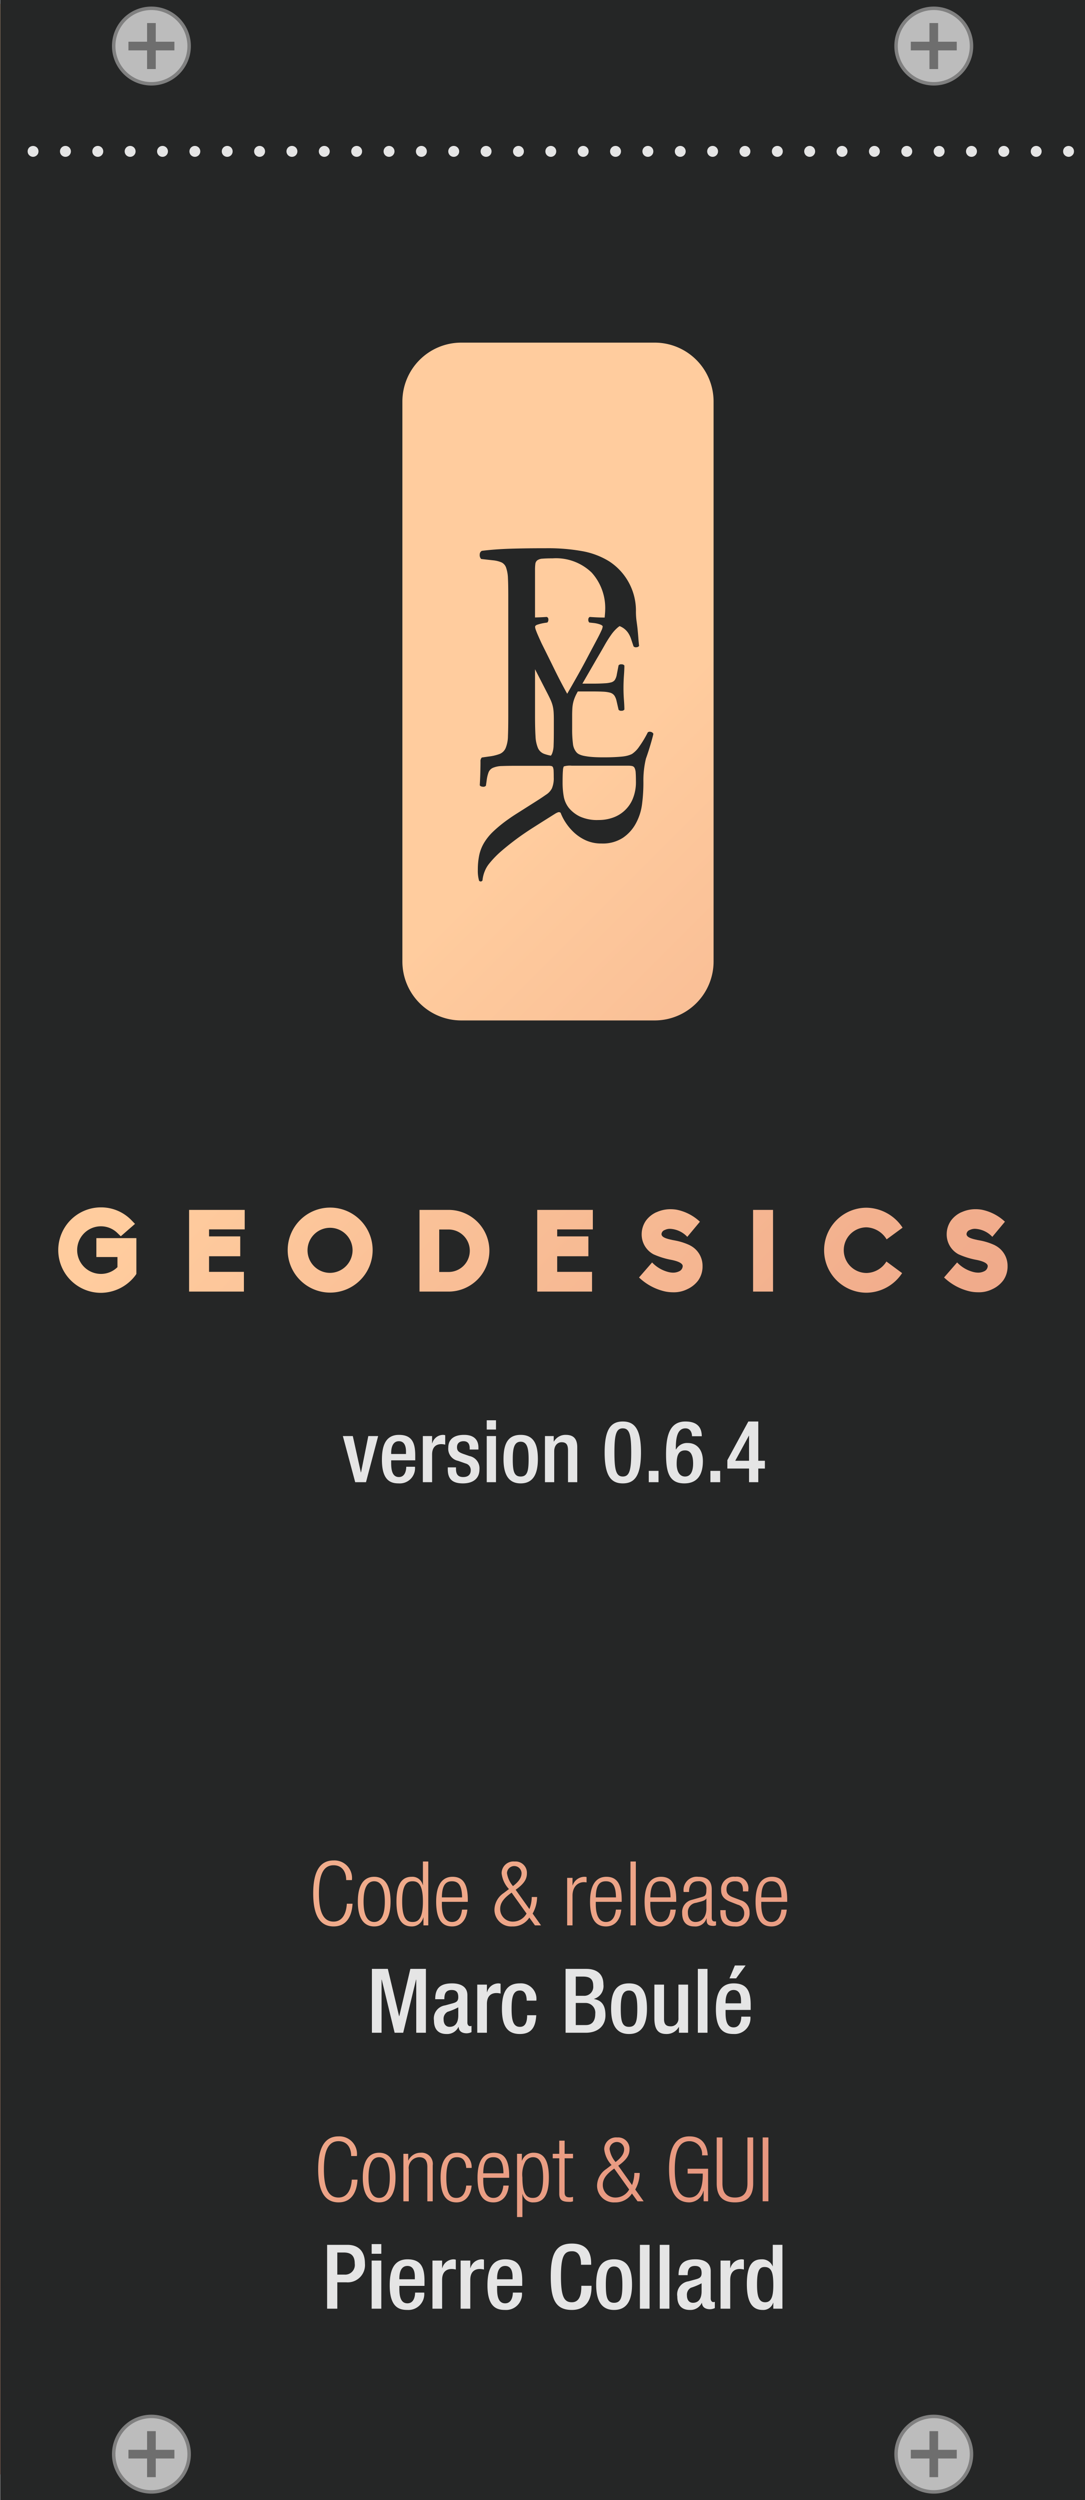 <svg id="Layer_2" data-name="Layer 2" xmlns="http://www.w3.org/2000/svg" xmlns:xlink="http://www.w3.org/1999/xlink" width="165.031" height="380" viewBox="0 0 165.031 380">
  <defs>
    <linearGradient id="linear-gradient" x1="-53.672" y1="54.255" x2="214.478" y2="322.406" gradientUnits="userSpaceOnUse">
      <stop offset="0.385" stop-color="#ffcc9e"/>
      <stop offset="0.621" stop-color="#f1ad8c"/>
      <stop offset="0.857" stop-color="#e6947e"/>
      <stop offset="1" stop-color="#e28b79"/>
    </linearGradient>
  </defs>
  <title>BlankInfo-DM</title>
  <rect y="0.583" width="160.806" height="375.495" style="fill: url(#linear-gradient)"/>
  <g>
    <path d="M68.116,186.87h-1.308v6.452h1.308a3.228,3.228,0,1,0,0-6.452Z" style="fill: #252626"/>
    <path d="M53.627,190.026a3.426,3.426,0,1,0-3.418,3.435A3.461,3.461,0,0,0,53.627,190.026Z" style="fill: #252626"/>
    <path d="M.031,0V380h165V0Zm114.516,183.888h3.034v12.416h-3.034ZM97.198,194.159l1.988-2.284a5.149,5.149,0,0,0,2.511,1.465,3.022,3.022,0,0,0,.663.087,2.046,2.046,0,0,0,.907-.192.906.906,0,0,0,.575-.802c0-.488-.907-.785-1.691-.942a11.945,11.945,0,0,1-2.755-.854,3.421,3.421,0,0,1-1.796-3.086,3.619,3.619,0,0,1,.645-2.023,4.028,4.028,0,0,1,1.604-1.291l-.017.017a5.039,5.039,0,0,1,2.127-.471,5.931,5.931,0,0,1,.924.07,7.258,7.258,0,0,1,3.575,1.831l-1.918,2.302a3.849,3.849,0,0,0-2.616-1.221,1.761,1.761,0,0,0-.802.175.721.721,0,0,0-.506.61c0,.471.628.698,1.639.907.105.035.227.035.349.07a9.237,9.237,0,0,1,2.354.75h-.017a3.474,3.474,0,0,1,1.918,3.156,3.662,3.662,0,0,1-.662,2.18,4.304,4.304,0,0,1-1.657,1.325,4.542,4.542,0,0,1-2.197.471,5.888,5.888,0,0,1-1.256-.14A8.396,8.396,0,0,1,97.198,194.159Zm-29.082,2.145H63.809V183.888h4.307a6.209,6.209,0,1,1,0,12.416Zm13.599,0V183.888h8.457v2.965H84.75v1.064h4.743v3.017H84.75v2.372h5.301v2.999ZM61.204,61.032a8.957,8.957,0,0,1,8.957-8.957h29.419a8.957,8.957,0,0,1,8.957,8.957v85.104a8.957,8.957,0,0,1-8.957,8.957h-29.419a8.957,8.957,0,0,1-8.957-8.957ZM96.249,121.403a5.071,5.071,0,0,1-3.064,2.88,6.416,6.416,0,0,1-2.11.348,6.344,6.344,0,0,1-2.917-.55,5.074,5.074,0,0,1-1.632-1.284,3.952,3.952,0,0,1-.789-1.798,11.996,11.996,0,0,1-.165-1.981q0-1.395.055-1.926a1.485,1.485,0,0,1,.129-.606,3.326,3.326,0,0,1,1.21-.11h8.586a2.775,2.775,0,0,1,.606.055.546.546,0,0,1,.366.293,1.869,1.869,0,0,1,.165.715q.036.477.037,1.321a6.631,6.631,0,0,1-.478,2.642M81.427,85.704a.816.816,0,0,1,.298-.545,1.499,1.499,0,0,1,.794-.248q.546-.049,1.538-.05a7.811,7.811,0,0,1,5.93,2.158A8.031,8.031,0,0,1,92.047,92.801c0,.229-.048.722-.078,1.06-.19-.003-.38-.005-.57-.009q-.781-.017-1.697-.085a.425.425,0,0,0-.221.39.566.566,0,0,0,.154.459l.61.068a4.311,4.311,0,0,1,1.018.22q.408.153.408.323a1.956,1.956,0,0,1-.204.628q-.204.459-.543,1.103-.34.646-.73,1.375-.391.73-.73,1.374-.781,1.494-1.595,2.936-.814,1.443-1.595,2.8-.986-1.765-1.935-3.699Q83.389,99.808,82.439,97.907c-.046-.09-.124-.259-.237-.509q-.17-.372-.357-.798c-.125-.283-.233-.548-.323-.798a1.852,1.852,0,0,1-.135-.509c0-.136.089-.243.271-.323a6.724,6.724,0,0,1,1.154-.288l.441-.068a.594.594,0,0,0,.153-.476.362.362,0,0,0-.254-.373q-.723.057-1.774.082V86.648a6.979,6.979,0,0,1,.05-.943m2.81,25.406q0,1.358-.034,2.172a3.584,3.584,0,0,1-.238,1.273,1.355,1.355,0,0,1-.172.291l-.005.003a6.353,6.353,0,0,1-.997-.263,1.661,1.661,0,0,1-.967-.893,5.236,5.236,0,0,1-.372-1.811q-.074-1.165-.074-3.101v-7.066l1.774,3.457q.372.713.594,1.205a5.291,5.291,0,0,1,.322.916,5.576,5.576,0,0,1,.136.899q.033.475.034,1.188Zm14.007,4.197q.22-.611.441-1.306.22-.696.408-1.358.186-.661.289-1.103a.529.529,0,0,0-.391-.305.514.514,0,0,0-.459.068,15.908,15.908,0,0,1-1.306,2.172,4.1,4.1,0,0,1-1.103,1.12,3.647,3.647,0,0,1-.628.237,4.986,4.986,0,0,1-.849.153q-.492.051-1.188.085-.696.034-1.68.034-1.12,0-1.85-.068a9.29,9.29,0,0,1-1.171-.169,2.929,2.929,0,0,1-.696-.238,1.219,1.219,0,0,1-.391-.306,2.355,2.355,0,0,1-.526-1.306,16.843,16.843,0,0,1-.119-2.224v-2.24c.005-.31.014-.585.027-.82a5.363,5.363,0,0,1,.186-1.171,5.908,5.908,0,0,1,.476-1.154c.051-.097.108-.203.169-.313.082-.003.167-.004.261-.004H90.116q.984,0,1.612.034a4.956,4.956,0,0,1,1.001.135,1.196,1.196,0,0,1,.73.476,2.422,2.422,0,0,1,.323.815l.305,1.323a.515.515,0,0,0,.458.153.488.488,0,0,0,.425-.187q0-.577-.068-1.459-.069-.883-.068-1.799,0-.984.068-1.9.068-.917.068-1.528a.493.493,0,0,0-.425-.187.519.519,0,0,0-.458.153l-.271,1.392a2.121,2.121,0,0,1-.323.866,1.076,1.076,0,0,1-.492.322,4.789,4.789,0,0,1-1.052.153q-.748.051-1.833.051H88.582l.034-.056,2.138-3.699q.644-1.087,1.171-2.02A18.286,18.286,0,0,1,92.96,96.482a5.862,5.862,0,0,1,1.052-1.154,2.799,2.799,0,0,1,.231-.167,2.77,2.77,0,0,1,1.303,1.038,3.839,3.839,0,0,1,.442.916q.169.51.373,1.12a.46.46,0,0,0,.442.136.504.504,0,0,0,.407-.204q-.069-.543-.118-1.239-.052-.696-.12-1.357c-.045-.442-.105-.835-.152-1.188a10.642,10.642,0,0,1-.091-1.618,8.938,8.938,0,0,0-4.086-7.457,11.717,11.717,0,0,0-4.069-1.538,29.331,29.331,0,0,0-5.458-.447q-3.127,0-5.483.074-2.358.074-4.343.323a.622.622,0,0,0-.322.57.826.826,0,0,0,.223.67l1.786.199a4.369,4.369,0,0,1,1.316.323,1.39,1.39,0,0,1,.694.819,5.412,5.412,0,0,1,.273,1.588q.049.993.05,2.58v18.311q0,1.934-.05,3.101a4.94,4.94,0,0,1-.348,1.811,1.686,1.686,0,0,1-.893.893,7.034,7.034,0,0,1-1.687.397l-1.043.149a.77.77,0,0,0-.204.617c-.001.531-.007.7-.018,1.298q-.018,1.028-.093,2.298c.05.125.193.199.43.225a.538.538,0,0,0,.505-.15l.112-.785a5.301,5.301,0,0,1,.299-1.27,1.269,1.269,0,0,1,.673-.673,3.709,3.709,0,0,1,1.364-.263q.878-.036,2.336-.037h4.709a2.339,2.339,0,0,1,.468.037.336.336,0,0,1,.242.206,1.585,1.585,0,0,1,.094.523c.012.237.018.566.018.99a3.904,3.904,0,0,1-.28,1.682,2.509,2.509,0,0,1-.916.972q-.636.449-1.401.934-.767.485-1.532.971-.766.486-1.476.935-.71.448-1.233.822a20.736,20.736,0,0,0-2.336,1.888,8.271,8.271,0,0,0-1.438,1.775,6.224,6.224,0,0,0-.729,1.887,10.816,10.816,0,0,0-.205,2.186,5.515,5.515,0,0,0,.186,1.644.304.304,0,0,0,.524-.037,4.917,4.917,0,0,1,.355-1.419,4.358,4.358,0,0,1,.692-1.159A14.448,14.448,0,0,1,76.206,129.398q.99-.859,2.186-1.757,1.195-.897,2.691-1.849,1.494-.953,3.289-2.075a2.337,2.337,0,0,1,.467-.243.408.408,0,0,1,.43.056,7.651,7.651,0,0,0,.785,1.514,8.088,8.088,0,0,0,1.289,1.514,6.711,6.711,0,0,0,1.794,1.177,5.69,5.69,0,0,0,2.373.467,5.598,5.598,0,0,0,3.252-.879,6.176,6.176,0,0,0,1.981-2.224,8.239,8.239,0,0,0,.916-2.896,25.268,25.268,0,0,0,.205-3.346,14.097,14.097,0,0,1,.382-3.551M20.744,193.618l-.139.209a6.625,6.625,0,0,1-5.249,2.668,6.495,6.495,0,0,1,0-12.991,6.42,6.42,0,0,1,4.603,1.918l.575.593-2.162,1.883-.506-.488a3.579,3.579,0,0,0-2.511-1.029,3.618,3.618,0,0,0,0,7.237,3.549,3.549,0,0,0,2.511-1.029v-1.534H14.658v-2.877H20.744Zm16.476-6.766H31.797v1.064h4.743v3.017H31.797v2.372h5.301v2.999H28.763V183.888h8.457ZM43.758,190.026a6.461,6.461,0,1,1,6.452,6.434A6.463,6.463,0,0,1,43.758,190.026Zm47.928,142.042a1.905,1.905,0,0,0,1.972,1.931,2.374,2.374,0,0,0,2.039-1.224l-2.271-3.181C92.054,330.546,91.686,331.308,91.686,332.068ZM75.038,327.868c-1.006,0-1.509.652-1.536,2.446h3.073C76.548,328.52,76.045,327.868,75.038,327.868Zm6.025,0a1.386,1.386,0,0,0-1.142.639,4.229,4.229,0,0,0-.463,2.461c0,2.664.748,3.086,1.577,3.086.815,0,1.577-.422,1.577-3.086C82.613,328.344,81.851,327.868,81.063,327.868Zm-18.314-41.939c-.815,0-1.577.421-1.577,3.086,0,2.678.762,3.1,1.577,3.1.829,0,1.577-.422,1.577-3.1C64.327,286.35,63.578,285.929,62.749,285.929Zm32.187,40.702a1.109,1.109,0,0,0-2.217,0,3.896,3.896,0,0,0,.911,1.971C94.705,327.786,94.936,327.161,94.936,326.631Zm-26.189-40.702c-1.006,0-1.509.652-1.536,2.446h3.073C70.257,286.581,69.754,285.929,68.747,285.929ZM57.67,327.868c-.91,0-1.617.788-1.617,3.086,0,2.311.707,3.1,1.617,3.1.911,0,1.618-.789,1.618-3.1C59.288,328.656,58.581,327.868,57.67,327.868Zm34.485-41.939c-1.006,0-1.509.652-1.536,2.446h3.073C93.664,286.581,93.161,285.929,92.155,285.929Zm14.39,3.1-.68.177a1.405,1.405,0,0,0-1.237,1.495c0,.843.435,1.414,1.142,1.414.992,0,1.672-.748,1.672-2.039V288.552h-.026C107.332,288.797,106.87,288.946,106.544,289.028Zm10.785-3.1c-1.006,0-1.509.652-1.536,2.446h3.073C118.839,286.581,118.336,285.929,117.329,285.929Zm-41.251,4.2a1.905,1.905,0,0,0,1.972,1.931,2.374,2.374,0,0,0,2.039-1.224l-2.271-3.181C76.446,288.606,76.078,289.368,76.078,290.129Zm3.25-5.438a1.109,1.109,0,0,0-2.217,0,3.896,3.896,0,0,0,.911,1.971C79.097,285.847,79.328,285.222,79.328,284.691Zm21.122,1.237c-1.006,0-1.509.652-1.536,2.446h3.073C101.96,286.581,101.457,285.929,100.451,285.929Zm-41.918,3.086c0-2.298-.707-3.086-1.618-3.086-.91,0-1.617.788-1.617,3.086,0,2.311.707,3.1,1.617,3.1C57.826,292.114,58.533,291.325,58.533,289.015Zm51.032,1.305h.815v.19c0,1.061.462,1.605,1.387,1.605a1.268,1.268,0,0,0,1.428-1.292,1.298,1.298,0,0,0-.979-1.332l-1.142-.448c-1.02-.395-1.387-.993-1.387-1.714a1.914,1.914,0,0,1,2.148-2.08,1.761,1.761,0,0,1,1.984,2.013v.204h-.815v-.204c0-.938-.436-1.332-1.183-1.332-.952,0-1.319.503-1.319,1.223,0,.504.163.897.979,1.211l1.183.448a1.849,1.849,0,0,1,1.346,1.835,2.003,2.003,0,0,1-2.229,2.148c-1.482,0-2.216-.611-2.216-2.243Zm-2.083,1.496v-.245h-.027a1.762,1.762,0,0,1-1.862,1.224c-1.265,0-1.835-.788-1.835-2.039a1.902,1.902,0,0,1,1.454-1.999l1.536-.435c.571-.163.693-.3.693-1.143a1.107,1.107,0,0,0-1.25-1.25c-.966,0-1.387.584-1.387,1.631h-.816a2.017,2.017,0,0,1,2.23-2.312c1.495,0,2.039.775,2.039,1.917v4.27c0,.408.136.598.421.598h.231v.599a1.121,1.121,0,0,1-.381.082C107.89,292.713,107.482,292.562,107.482,291.815ZM86.654,333.972a1.677,1.677,0,0,0,.503-.081v.68a1.354,1.354,0,0,1-.571.082c-1.102,0-1.522-.3-1.522-1.265v-5.356h-.993v-.681h.993v-1.998h.815v1.998h1.278v.681H85.879v5.18C85.879,333.782,86.124,333.972,86.654,333.972ZM81.368,292.631l-.856-1.183a2.945,2.945,0,0,1-2.583,1.346,2.541,2.541,0,0,1-2.72-2.569,3.096,3.096,0,0,1,1.4-2.502l.803-.611a4.159,4.159,0,0,1-1.115-2.394,1.801,1.801,0,0,1,1.985-1.794,1.724,1.724,0,0,1,1.862,1.794c0,.789-.326,1.523-1.713,2.502l2.094,2.937a5.184,5.184,0,0,0,.354-1.835h.815a5.253,5.253,0,0,1-.68,2.515l1.278,1.795Zm-26.94-3.616c0-2.502.896-3.767,2.487-3.767s2.488,1.265,2.488,3.767c0,2.515-.897,3.779-2.488,3.779S54.427,291.529,54.427,289.015Zm9.981,3.616v-1.196h-.027a1.78,1.78,0,0,1-1.768,1.359c-1.591,0-2.312-1.278-2.312-3.779,0-2.488.721-3.767,2.312-3.767a1.605,1.605,0,0,1,1.686,1.251h.027v-3.575H65.142v9.707Zm4.339-.517c.856,0,1.387-.612,1.523-1.876h.815c-.122,1.536-.966,2.556-2.325,2.556-1.522,0-2.42-1.061-2.42-3.779,0-2.502.897-3.767,2.488-3.767,1.604,0,2.325,1.102,2.325,3.508v.3H67.211v.34C67.211,291.476,67.946,292.114,68.747,292.114ZM87.11,286.54a1.91,1.91,0,0,1,1.821-1.292,1.034,1.034,0,0,1,.286.041v.815a2.12,2.12,0,0,0-.395-.04c-.897,0-1.74.652-1.74,2.053v4.514H86.266v-7.22h.816V286.54Zm2.639,2.475c0-2.502.897-3.767,2.488-3.767,1.604,0,2.325,1.102,2.325,3.508v.3H90.619v.34c0,2.08.734,2.719,1.536,2.719.856,0,1.387-.612,1.523-1.876h.815c-.122,1.536-.966,2.556-2.325,2.556C90.646,292.794,89.748,291.733,89.748,289.015Zm6.147,3.616v-9.707h.815v9.707Zm-45.156-9.87a2.677,2.677,0,0,1,2.787,2.991H52.657c0-1.319-.666-2.257-1.917-2.257-1.387,0-2.229,1.142-2.229,4.282s.843,4.282,2.229,4.282c1.224,0,1.917-1.047,2.013-2.719h.87c-.123,2.216-1.143,3.453-2.883,3.453-1.984,0-3.1-1.536-3.1-5.017S48.755,282.761,50.74,282.761Zm-2.344,46.956c0-3.48,1.115-5.017,3.1-5.017a2.677,2.677,0,0,1,2.787,2.991H53.412c0-1.319-.666-2.257-1.917-2.257-1.387,0-2.229,1.142-2.229,4.282s.843,4.282,2.229,4.282c1.224,0,1.917-1.047,2.013-2.719h.87c-.123,2.216-1.143,3.453-2.883,3.453C49.511,334.733,48.395,333.197,48.395,329.717Zm9.274,5.017c-1.59,0-2.487-1.265-2.487-3.779,0-2.502.897-3.767,2.487-3.767,1.591,0,2.488,1.265,2.488,3.767C60.158,333.469,59.261,334.733,57.67,334.733Zm6.094-6.865a1.636,1.636,0,0,0-1.591,1.849v4.854h-.816v-7.22h.734v1.007H62.118a2.027,2.027,0,0,1,1.849-1.17,1.695,1.695,0,0,1,1.85,1.931v5.452h-.815v-5.221C65.001,328.357,64.593,327.868,63.764,327.868Zm3.252,3.086c0-2.502.896-3.767,2.487-3.767a2.128,2.128,0,0,1,2.23,2.312h-.816c-.095-1.128-.544-1.631-1.414-1.631-.884,0-1.617.543-1.617,3.1,0,2.719.774,3.086,1.536,3.086.829,0,1.359-.612,1.495-1.876h.816c-.123,1.536-.966,2.556-2.298,2.556C67.912,334.733,67.015,333.673,67.015,330.954Zm5.616,0c0-2.502.897-3.767,2.488-3.767,1.604,0,2.325,1.102,2.325,3.508v.3H73.502v.34c0,2.08.734,2.719,1.536,2.719.856,0,1.387-.612,1.523-1.876h.815c-.122,1.536-.966,2.556-2.325,2.556C73.529,334.733,72.632,333.673,72.632,330.954Zm8.54,3.779a1.604,1.604,0,0,1-1.686-1.251h-.027v3.48h-.815v-9.612h.734v1.034h.027a1.827,1.827,0,0,1,1.78-1.197c1.604,0,2.298,1.278,2.298,3.78C83.483,333.455,82.763,334.733,81.172,334.733ZM96.119,333.388a2.945,2.945,0,0,1-2.583,1.346,2.541,2.541,0,0,1-2.72-2.569,3.096,3.096,0,0,1,1.4-2.502l.803-.611a4.159,4.159,0,0,1-1.115-2.394,1.801,1.801,0,0,1,1.985-1.794,1.724,1.724,0,0,1,1.862,1.794c0,.789-.326,1.523-1.713,2.502l2.094,2.937a5.184,5.184,0,0,0,.354-1.835h.815a5.253,5.253,0,0,1-.68,2.515l1.278,1.795h-.925Zm1.925-44.373c0-2.502.897-3.767,2.488-3.767,1.605,0,2.325,1.102,2.325,3.508v.3H98.914v.34c0,2.08.734,2.719,1.536,2.719.856,0,1.387-.612,1.523-1.876h.815c-.122,1.536-.966,2.556-2.325,2.556C98.942,292.794,98.044,291.733,98.044,289.015Zm3.72,40.702c0-3.48,1.115-5.017,3.1-5.017,1.85,0,2.679,1.21,2.787,2.882h-.87a1.919,1.919,0,0,0-1.917-2.147c-1.387,0-2.229,1.142-2.229,4.282s.843,4.282,2.229,4.282c1.306,0,2.026-1.169,2.026-3.439v-.204h-2.298V329.621h3.113v4.949h-.68v-1.604h-.027a2.275,2.275,0,0,1-2.135,1.768C102.88,334.733,101.765,333.197,101.765,329.717Zm7.249-4.854h.87v6.975c0,1.454.626,2.161,1.903,2.161,1.278,0,1.904-.707,1.904-2.161v-6.975h.87v6.988c0,2.039-.993,2.882-2.774,2.882-1.78,0-2.773-.843-2.773-2.882Zm6.991,9.707v-9.707h.87v9.707Zm3.732-45.515h-3.943v.34c0,2.08.734,2.719,1.536,2.719.856,0,1.387-.612,1.523-1.876h.815c-.122,1.536-.966,2.556-2.325,2.556-1.522,0-2.42-1.061-2.42-3.779,0-2.502.897-3.767,2.488-3.767,1.604,0,2.325,1.102,2.325,3.508Zm12.072-95.577a3.636,3.636,0,0,0,3.017-1.744l2.389,1.761a6.569,6.569,0,0,1-5.405,2.982,6.46,6.46,0,1,1,0-12.921,6.701,6.701,0,0,1,5.475,3.034l-2.424,1.778a3.765,3.765,0,0,0-3.052-1.831,3.47,3.47,0,1,0,0,6.94Zm20.783,1.133a4.304,4.304,0,0,1-1.657,1.325,4.542,4.542,0,0,1-2.197.471,5.889,5.889,0,0,1-1.256-.14,8.396,8.396,0,0,1-3.888-2.11l1.988-2.284a5.148,5.148,0,0,0,2.511,1.465,3.022,3.022,0,0,0,.663.087,2.047,2.047,0,0,0,.907-.192.906.906,0,0,0,.575-.802c0-.488-.907-.785-1.691-.942a11.945,11.945,0,0,1-2.755-.854,3.421,3.421,0,0,1-1.796-3.086,3.62,3.62,0,0,1,.645-2.023,4.028,4.028,0,0,1,1.604-1.291l-.017.017a5.038,5.038,0,0,1,2.127-.471,5.93,5.93,0,0,1,.924.07,7.258,7.258,0,0,1,3.575,1.831l-1.918,2.302a3.849,3.849,0,0,0-2.616-1.221,1.761,1.761,0,0,0-.802.175.721.721,0,0,0-.506.61c0,.471.628.698,1.639.907.105.035.227.035.349.07a9.236,9.236,0,0,1,2.354.75h-.017a3.474,3.474,0,0,1,1.918,3.156A3.662,3.662,0,0,1,152.592,194.612Z" style="fill: #252626"/>
  </g>
  <g>
    <g>
      <circle cx="23.031" cy="7" r="5.736" style="fill: #bcbcbc"/>
      <path d="M23.031,1.527A5.473,5.473,0,1,1,17.558,7V7a5.479,5.479,0,0,1,5.473-5.473m0-.527a6,6,0,1,0,6,6A6,6,0,0,0,23.031,1Z" style="fill: gray"/>
    </g>
    <polygon points="26.526 6.341 23.69 6.341 23.69 3.505 22.372 3.505 22.372 6.341 19.537 6.341 19.537 7.659 22.372 7.659 22.372 10.495 23.69 10.495 23.69 7.659 26.526 7.659 26.526 6.341" style="fill: #6e6e6e"/>
  </g>
  <g>
    <g>
      <circle cx="142.031" cy="7" r="5.736" style="fill: #bcbcbc"/>
      <path d="M142.031,1.527A5.473,5.473,0,1,1,136.558,7V7a5.479,5.479,0,0,1,5.473-5.473m0-.527a6,6,0,1,0,6,6A6,6,0,0,0,142.031,1Z" style="fill: gray"/>
    </g>
    <polygon points="145.526 6.341 142.69 6.341 142.69 3.505 141.372 3.505 141.372 6.341 138.537 6.341 138.537 7.659 141.372 7.659 141.372 10.495 142.69 10.495 142.69 7.659 145.526 7.659 145.526 6.341" style="fill: #6e6e6e"/>
  </g>
  <g>
    <g>
      <circle cx="23.031" cy="373" r="5.736" style="fill: #bcbcbc"/>
      <path d="M23.031,367.527A5.473,5.473,0,1,1,17.558,373v0a5.479,5.479,0,0,1,5.473-5.473m0-.527a6,6,0,1,0,6,6A6,6,0,0,0,23.031,367Z" style="fill: gray"/>
    </g>
    <polygon points="26.526 372.341 23.69 372.341 23.69 369.505 22.372 369.505 22.372 372.341 19.537 372.341 19.537 373.659 22.372 373.659 22.372 376.495 23.69 376.495 23.69 373.659 26.526 373.659 26.526 372.341" style="fill: #6e6e6e"/>
  </g>
  <g>
    <g>
      <circle cx="142.031" cy="373" r="5.736" style="fill: #bcbcbc"/>
      <path d="M142.031,367.527A5.473,5.473,0,1,1,136.558,373v0a5.479,5.479,0,0,1,5.473-5.473m0-.527a6,6,0,1,0,6,6A6,6,0,0,0,142.031,367Z" style="fill: gray"/>
    </g>
    <polygon points="145.526 372.341 142.69 372.341 142.69 369.505 141.372 369.505 141.372 372.341 138.537 372.341 138.537 373.659 141.372 373.659 141.372 376.495 142.69 376.495 142.69 373.659 145.526 373.659 145.526 372.341" style="fill: #6e6e6e"/>
  </g>
  <g>
    <path d="M5.034,23.837a.834.834,0,0,1-.59-.25A.761.761,0,0,1,4.264,23.327a.901.901,0,0,1-.06-.319.864.864,0,0,1,.06-.32.802.802,0,0,1,.18-.271.854.854,0,0,1,1.17,0,.802.802,0,0,1,.18.271.864.864,0,0,1,.06.32.902.902,0,0,1-.06.319.761.761,0,0,1-.18.26.805.805,0,0,1-.27.181A.824.824,0,0,1,5.034,23.837Z" style="fill: #e5e5e5"/>
    <path d="M156.784,23.008a.825.825,0,0,1,.82-.83h0a.828.828,0,0,1,.83.83h0a.827.827,0,0,1-.83.829h0A.825.825,0,0,1,156.784,23.008Zm-4.93,0a.828.828,0,0,1,.83-.83h0a.828.828,0,0,1,.83.83h0a.827.827,0,0,1-.83.829h0A.827.827,0,0,1,151.854,23.008Zm-4.92,0a.828.828,0,0,1,.83-.83h0a.828.828,0,0,1,.83.83h0a.827.827,0,0,1-.83.829h0A.827.827,0,0,1,146.934,23.008Zm-4.92,0a.828.828,0,0,1,.83-.83h0a.828.828,0,0,1,.83.83h0a.827.827,0,0,1-.83.829h0A.827.827,0,0,1,142.014,23.008Zm-4.92,0a.827.827,0,0,1,.83-.83h0a.834.834,0,0,1,.83.83h0a.833.833,0,0,1-.83.829h0A.827.827,0,0,1,137.094,23.008Zm-4.92,0a.827.827,0,0,1,.83-.83h0a.825.825,0,0,1,.82.83h0a.825.825,0,0,1-.82.829h0A.827.827,0,0,1,132.174,23.008Zm-4.93,0a.834.834,0,0,1,.83-.83h0a.828.828,0,0,1,.83.83h0a.827.827,0,0,1-.83.829h0A.834.834,0,0,1,127.244,23.008Zm-4.92,0a.827.827,0,0,1,.83-.83h0a.827.827,0,0,1,.83.83h0a.827.827,0,0,1-.83.829h0A.827.827,0,0,1,122.324,23.008Zm-4.92,0a.827.827,0,0,1,.83-.83h0a.828.828,0,0,1,.83.83h0a.827.827,0,0,1-.83.829h0A.827.827,0,0,1,117.404,23.008Zm-4.92,0a.828.828,0,0,1,.83-.83h0a.825.825,0,0,1,.82.83h0a.825.825,0,0,1-.82.829h0A.827.827,0,0,1,112.484,23.008Zm-4.92,0a.828.828,0,0,1,.83-.83h0a.825.825,0,0,1,.82.83h0a.825.825,0,0,1-.82.829h0A.827.827,0,0,1,107.564,23.008Zm-4.92,0a.825.825,0,0,1,.82-.83h0a.827.827,0,0,1,.83.83h0a.827.827,0,0,1-.83.829h0A.825.825,0,0,1,102.644,23.008Zm-4.93,0a.828.828,0,0,1,.83-.83h0a.828.828,0,0,1,.83.83h0a.827.827,0,0,1-.83.829h0A.827.827,0,0,1,97.714,23.008Zm-4.92,0a.828.828,0,0,1,.83-.83h0a.828.828,0,0,1,.83.83h0a.827.827,0,0,1-.83.829h0A.827.827,0,0,1,92.794,23.008Zm-4.92,0a.828.828,0,0,1,.83-.83h0a.828.828,0,0,1,.83.83h0a.827.827,0,0,1-.83.829h0A.827.827,0,0,1,87.874,23.008Zm-4.92,0a.828.828,0,0,1,.83-.83h0a.825.825,0,0,1,.82.83h0a.825.825,0,0,1-.82.829h0A.827.827,0,0,1,82.954,23.008Zm-4.92,0a.825.825,0,0,1,.82-.83h0a.828.828,0,0,1,.83.83h0a.827.827,0,0,1-.83.829h0A.825.825,0,0,1,78.034,23.008Zm-4.93,0a.828.828,0,0,1,.83-.83h0a.828.828,0,0,1,.83.83h0a.827.827,0,0,1-.83.829h0A.827.827,0,0,1,73.104,23.008Zm-4.92,0a.828.828,0,0,1,.83-.83h0a.828.828,0,0,1,.83.83h0a.827.827,0,0,1-.83.829h0A.827.827,0,0,1,68.184,23.008Zm-4.92,0a.828.828,0,0,1,.83-.83h0a.828.828,0,0,1,.83.83h0a.827.827,0,0,1-.83.829h0A.827.827,0,0,1,63.264,23.008Zm40.936,201.406c.912,0,1.225-.898,1.225-1.98,0-1.277-.378-1.994-1.225-1.994-1.082,0-1.277.952-1.277,2.06C102.923,223.567,103.327,224.414,104.2,224.414Zm-25.009,0c1.03,0,1.212-.859,1.212-2.645,0-1.551-.182-2.646-1.212-2.646-1.016,0-1.198,1.095-1.198,2.646C77.993,223.555,78.176,224.414,79.191,224.414Zm-17.439-3.805c0-.886-.286-1.563-1.081-1.563-.899,0-1.173.886-1.173,1.798v.144h2.254Zm32.98-3.519c-1.017,0-1.277.978-1.277,3.662s.261,3.661,1.277,3.661c1.016,0,1.276-.977,1.276-3.661S95.747,217.091,94.731,217.091Zm5.431,6.464v1.72H98.677v-1.72ZM74.034,217.273v-1.407h1.407v1.407Zm1.407.99v7.011H74.034v-7.011Zm-11.125,7.011v-7.011h1.407v1.095h.026a1.734,1.734,0,0,1,1.629-1.277,1.078,1.078,0,0,1,.339.053v1.433a2.7,2.7,0,0,0-.587-.078c-.639,0-1.407.287-1.407,1.59v4.196Zm6.097.183c-1.771,0-2.306-.821-2.306-2.177v-.26h1.251v.221c0,.809.286,1.251,1.094,1.251.77,0,1.147-.391,1.147-1.029a1.02,1.02,0,0,0-.77-1.029l-1.146-.404a1.866,1.866,0,0,1-1.498-2.02c0-1.316.951-1.929,2.397-1.929,1.785,0,2.189,1.043,2.189,1.916v.312h-1.329v-.183c0-.561-.196-1.081-.926-1.081-.561,0-1.003.261-1.003.912,0,.547.247.769.99,1.029l.899.312a1.899,1.899,0,0,1,1.524,2.02C72.929,224.818,71.834,225.457,70.413,225.457Zm6.173-3.688c0-2.177.573-3.688,2.605-3.688,2.046,0,2.62,1.512,2.62,3.688,0,2.176-.665,3.688-2.62,3.688C77.25,225.457,76.586,223.945,76.586,221.769Zm6.305-3.506h1.329v.821h.039A2.01,2.01,0,0,1,86.056,218.081c1.069,0,1.746.482,1.746,1.902v5.291H86.395v-4.809c0-.912-.273-1.264-.977-1.264-.574,0-1.121.456-1.121,1.368v4.704H82.89ZM94.731,225.457c-1.772,0-2.763-1.121-2.763-4.704,0-3.584.99-4.704,2.763-4.704,1.771,0,2.762,1.12,2.762,4.704C97.493,224.336,96.503,225.457,94.731,225.457Zm9.521-9.408c1.616,0,2.489.729,2.489,2.241h-1.485c0-.534-.248-1.199-.99-1.199-1.395,0-1.473,1.838-1.473,3.18l.039.026a1.902,1.902,0,0,1,1.798-.978c1.265,0,2.28.912,2.28,2.749,0,2.124-.873,3.389-2.827,3.389-2.333,0-2.775-1.772-2.775-4.418C101.307,218.276,101.815,216.049,104.252,216.049Zm3.803,9.226v-1.72h1.485v1.72ZM60.683,218.081c1.955,0,2.476,1.173,2.476,3.128v.742H59.498v.404c0,.938.117,2.137,1.173,2.137,1.003,0,1.12-1.146,1.12-1.563H63.12a2.317,2.317,0,0,1-2.463,2.528c-1.146,0-2.566-.339-2.566-3.584C58.091,220.036,58.481,218.081,60.683,218.081Zm7.704,89.974c.884,0,1.318-.666,1.318-1.74v-1.224a9.613,9.613,0,0,1-1.631.68,1.202,1.202,0,0,0-.599,1.183C67.476,307.565,67.775,308.055,68.387,308.055Zm25.013,36.42c-1.061,0-1.251,1.142-1.251,2.76,0,1.862.19,2.76,1.251,2.76,1.074,0,1.265-.897,1.265-2.76C94.665,345.616,94.474,344.475,93.4,344.475Zm-41.102-2.121h-.993v3.358h1.102a1.465,1.465,0,0,0,1.55-1.673C53.957,342.992,53.536,342.353,52.299,342.353Zm43.372-34.299c1.074,0,1.265-.897,1.265-2.76,0-1.618-.19-2.76-1.265-2.76-1.061,0-1.251,1.142-1.251,2.76C94.419,307.157,94.61,308.055,95.67,308.055ZM61.969,344.393c-.938,0-1.224.925-1.224,1.877v.149h2.352v-.395C63.097,345.1,62.798,344.393,61.969,344.393Zm28.26-42.592c0-1.155-.693-1.387-1.563-1.387H87.578v2.923h1.224A1.366,1.366,0,0,0,90.229,301.801Zm.312,4.27a1.478,1.478,0,0,0-1.522-1.646H87.578v3.358h1.537C90.038,307.783,90.541,307.185,90.541,306.07ZM76.835,344.393c-.938,0-1.224.925-1.224,1.877v.149h2.352v-.395C77.963,345.1,77.664,344.393,76.835,344.393Zm35.876-40.308c0-.925-.299-1.632-1.128-1.632-.938,0-1.224.925-1.224,1.877v.149h2.352Zm-8.226,44.808c0,.612.299,1.102.911,1.102.884,0,1.318-.666,1.318-1.74v-1.224a9.612,9.612,0,0,1-1.631.68A1.202,1.202,0,0,0,104.485,348.893Zm11.805-4.337c-.843,0-1.142.68-1.142,2.651,0,1.659.217,2.706,1.237,2.706,1.006,0,1.236-1.033,1.236-2.597C117.622,345.562,117.419,344.556,116.29,344.556Zm-2.885-45.827-1.441,1.958h-1.006l.816-1.958Zm-5.793.517v9.707H106.144v-9.707Zm-28.548,8.81c.815.014,1.115-.666,1.115-1.768h1.387c-.096,1.754-.693,2.855-2.502,2.855-2.121,0-2.719-1.577-2.719-3.848s.598-3.848,2.719-3.848a2.356,2.356,0,0,1,2.516,2.624H80.111c0-.68-.19-1.563-1.047-1.536-1.061,0-1.251,1.142-1.251,2.76S78.003,308.055,79.064,308.055ZM63.285,300.876l-1.958,8.076H60.023l-1.958-8.076h-.027v8.076H56.569v-9.707h2.42l1.714,7.191h.026l1.687-7.191h2.365v9.707H63.313v-8.076Zm4.422,3.916,1.142-.312c.53-.149.856-.3.856-.938,0-.666-.23-1.088-1.006-1.088-.979,0-1.114.693-1.114,1.4h-1.388c0-1.55.64-2.406,2.57-2.406,1.291,0,2.324.503,2.324,1.795v4.188c0,.271.163.517.381.517a.609.609,0,0,0,.245-.041v.952a1.762,1.762,0,0,1-.721.177c-.652,0-1.196-.259-1.237-.966h-.027a1.902,1.902,0,0,1-1.821,1.074c-1.17,0-1.903-.652-1.903-2.053A2.007,2.007,0,0,1,67.707,304.792Zm4.884-3.154h1.469v1.142h.026a1.809,1.809,0,0,1,1.7-1.332,1.131,1.131,0,0,1,.354.055V302.997a2.768,2.768,0,0,0-.612-.081c-.666,0-1.468.299-1.468,1.658v4.378H72.591Zm13.437,7.314v-9.707h3.141c1.441,0,2.61.639,2.61,2.352a2.017,2.017,0,0,1-1.427,2.203v.026c1.06.19,1.74.83,1.74,2.475,0,1.618-1.17,2.651-2.991,2.651Zm9.643-7.505c2.135,0,2.732,1.577,2.732,3.848s-.693,3.848-2.732,3.848c-2.025,0-2.719-1.577-2.719-3.848S93.549,301.447,95.67,301.447ZM52.666,346.881H51.306v4.011h-1.55v-9.707H52.829c1.862,0,2.678,1.169,2.678,2.828A2.629,2.629,0,0,1,52.666,346.881Zm5.332,4.011H56.53v-7.314h1.468Zm0-8.348H56.53v-1.469h1.468Zm6.567,4.881H60.745v.422c0,.979.122,2.229,1.224,2.229,1.047,0,1.169-1.196,1.169-1.632h1.387a2.417,2.417,0,0,1-2.569,2.638c-1.196,0-2.679-.354-2.679-3.739,0-1.917.408-3.956,2.706-3.956,2.039,0,2.583,1.224,2.583,3.263Zm4.762-2.488a2.768,2.768,0,0,0-.612-.081c-.666,0-1.469.299-1.469,1.658v4.378H65.778v-7.314h1.468v1.142h.027a1.809,1.809,0,0,1,1.7-1.332,1.13,1.13,0,0,1,.354.055Zm4.284,0a2.768,2.768,0,0,0-.612-.081c-.666,0-1.468.299-1.468,1.658v4.378H70.062v-7.314h1.469v1.142h.026a1.809,1.809,0,0,1,1.7-1.332,1.13,1.13,0,0,1,.354.055Zm5.82,2.488H75.611v.422c0,.979.122,2.229,1.224,2.229,1.047,0,1.169-1.196,1.169-1.632h1.387a2.417,2.417,0,0,1-2.569,2.638c-1.196,0-2.679-.354-2.679-3.739,0-1.917.408-3.956,2.706-3.956,2.039,0,2.583,1.224,2.583,3.263Zm10.54.19c0,1.754-.707,3.467-2.991,3.467-2.447,0-3.208-1.577-3.208-5.044s.761-5.044,3.222-5.044c2.76,0,2.923,2.039,2.923,3.045v.177h-1.55v-.163c0-.897-.271-1.931-1.387-1.89-1.142,0-1.658.707-1.658,3.834s.517,3.916,1.658,3.916c1.292,0,1.441-1.441,1.441-2.339v-.163h1.55Zm3.429,3.467c-2.025,0-2.719-1.577-2.719-3.848s.598-3.848,2.719-3.848c2.135,0,2.732,1.577,2.732,3.848S95.439,351.082,93.4,351.082Zm5.399-.19H97.332v-9.707h1.468Zm.734-44.142v-5.112h1.468v5.248c0,.815.367,1.088.993,1.088a1.148,1.148,0,0,0,1.196-1.224v-5.112h1.468v7.314h-1.387v-.856h-.04a2.099,2.099,0,0,1-1.877,1.047C100.268,309.143,99.534,308.64,99.534,306.75Zm2.286,44.142h-1.468v-9.707h1.468Zm6.908-.095a1.762,1.762,0,0,1-.721.177c-.652,0-1.196-.259-1.237-.966h-.027a1.902,1.902,0,0,1-1.821,1.074c-1.17,0-1.903-.652-1.903-2.053a2.007,2.007,0,0,1,1.699-2.298l1.142-.312c.53-.149.856-.3.856-.938,0-.666-.23-1.088-1.006-1.088-.979,0-1.114.693-1.114,1.4h-1.388c0-1.55.64-2.406,2.57-2.406,1.291,0,2.324.503,2.324,1.795v4.188c0,.271.163.517.381.517a.61.61,0,0,0,.245-.041ZM111.597,301.447c2.039,0,2.583,1.224,2.583,3.263v.775h-3.82v.422c0,.979.122,2.229,1.224,2.229,1.047,0,1.169-1.196,1.169-1.632H114.139a2.417,2.417,0,0,1-2.569,2.638c-1.196,0-2.679-.354-2.679-3.739C108.891,303.486,109.299,301.447,111.597,301.447Zm1.551,43.489a2.768,2.768,0,0,0-.612-.081c-.666,0-1.468.299-1.468,1.658v4.378h-1.469v-7.314h1.469v1.142h.026a1.809,1.809,0,0,1,1.7-1.332,1.13,1.13,0,0,1,.354.055Zm5.86,5.955h-1.387v-.897h-.026a1.564,1.564,0,0,1-1.604,1.088c-1.713,0-2.393-1.428-2.393-3.942,0-3.25,1.142-3.753,2.257-3.753a1.703,1.703,0,0,1,1.658,1.047h.027v-3.249h1.468ZM55.669,225.274H54.027l-1.877-7.011H53.662l1.226,5.525H54.913l1.107-5.525h1.499ZM58.344,23.008a.827.827,0,0,1,.83-.83h0a.834.834,0,0,1,.83.83h0a.833.833,0,0,1-.83.829h0A.827.827,0,0,1,58.344,23.008Zm-4.92,0a.827.827,0,0,1,.83-.83h0a.825.825,0,0,1,.82.83h0a.825.825,0,0,1-.82.829h0A.827.827,0,0,1,53.424,23.008Zm-4.93,0a.834.834,0,0,1,.83-.83h0a.828.828,0,0,1,.83.83h0a.827.827,0,0,1-.83.829h0A.834.834,0,0,1,48.494,23.008Zm-4.92,0a.827.827,0,0,1,.83-.83h0a.827.827,0,0,1,.83.83h0a.827.827,0,0,1-.83.829h0A.827.827,0,0,1,43.574,23.008Zm-4.92,0a.827.827,0,0,1,.83-.83h0a.828.828,0,0,1,.83.83h0a.827.827,0,0,1-.83.829h0A.827.827,0,0,1,38.654,23.008Zm-4.92,0a.828.828,0,0,1,.83-.83h0a.819.819,0,0,1,.82.83h0a.819.819,0,0,1-.82.829h0A.827.827,0,0,1,33.734,23.008Zm-4.92,0a.828.828,0,0,1,.83-.83h0a.825.825,0,0,1,.82.83h0a.825.825,0,0,1-.82.829h0A.827.827,0,0,1,28.814,23.008Zm-4.92,0a.825.825,0,0,1,.82-.83h0a.827.827,0,0,1,.83.83h0a.827.827,0,0,1-.83.829h0A.825.825,0,0,1,23.894,23.008Zm-4.93,0a.828.828,0,0,1,.83-.83h0a.828.828,0,0,1,.83.83h0a.827.827,0,0,1-.83.829h0A.827.827,0,0,1,18.964,23.008Zm-4.92,0a.828.828,0,0,1,.83-.83h0a.828.828,0,0,1,.83.83h0a.827.827,0,0,1-.83.829h0A.827.827,0,0,1,14.044,23.008Zm-4.92,0a.828.828,0,0,1,.83-.83h0a.828.828,0,0,1,.83.83h0a.827.827,0,0,1-.83.829h0A.827.827,0,0,1,9.124,23.008Zm101.509,198.918,3.192-5.877h1.512v5.968h1.004v1.186h-1.004v2.072h-1.407v-2.072h-3.297Zm3.297-3.714h-.026l-2.071,3.805h2.098Z" style="fill: #e5e5e5"/>
    <path d="M162.534,23.837a.877.877,0,0,1-.32-.069.805.805,0,0,1-.27-.181.761.761,0,0,1-.18-.26.901.901,0,0,1-.06-.319.864.864,0,0,1,.06-.32.802.802,0,0,1,.18-.271.854.854,0,0,1,1.17,0,.802.802,0,0,1,.18.271.864.864,0,0,1,.06.32.902.902,0,0,1-.06.319.761.761,0,0,1-.18.26A.795.795,0,0,1,162.534,23.837Z" style="fill: #e5e5e5"/>
  </g>
</svg>
